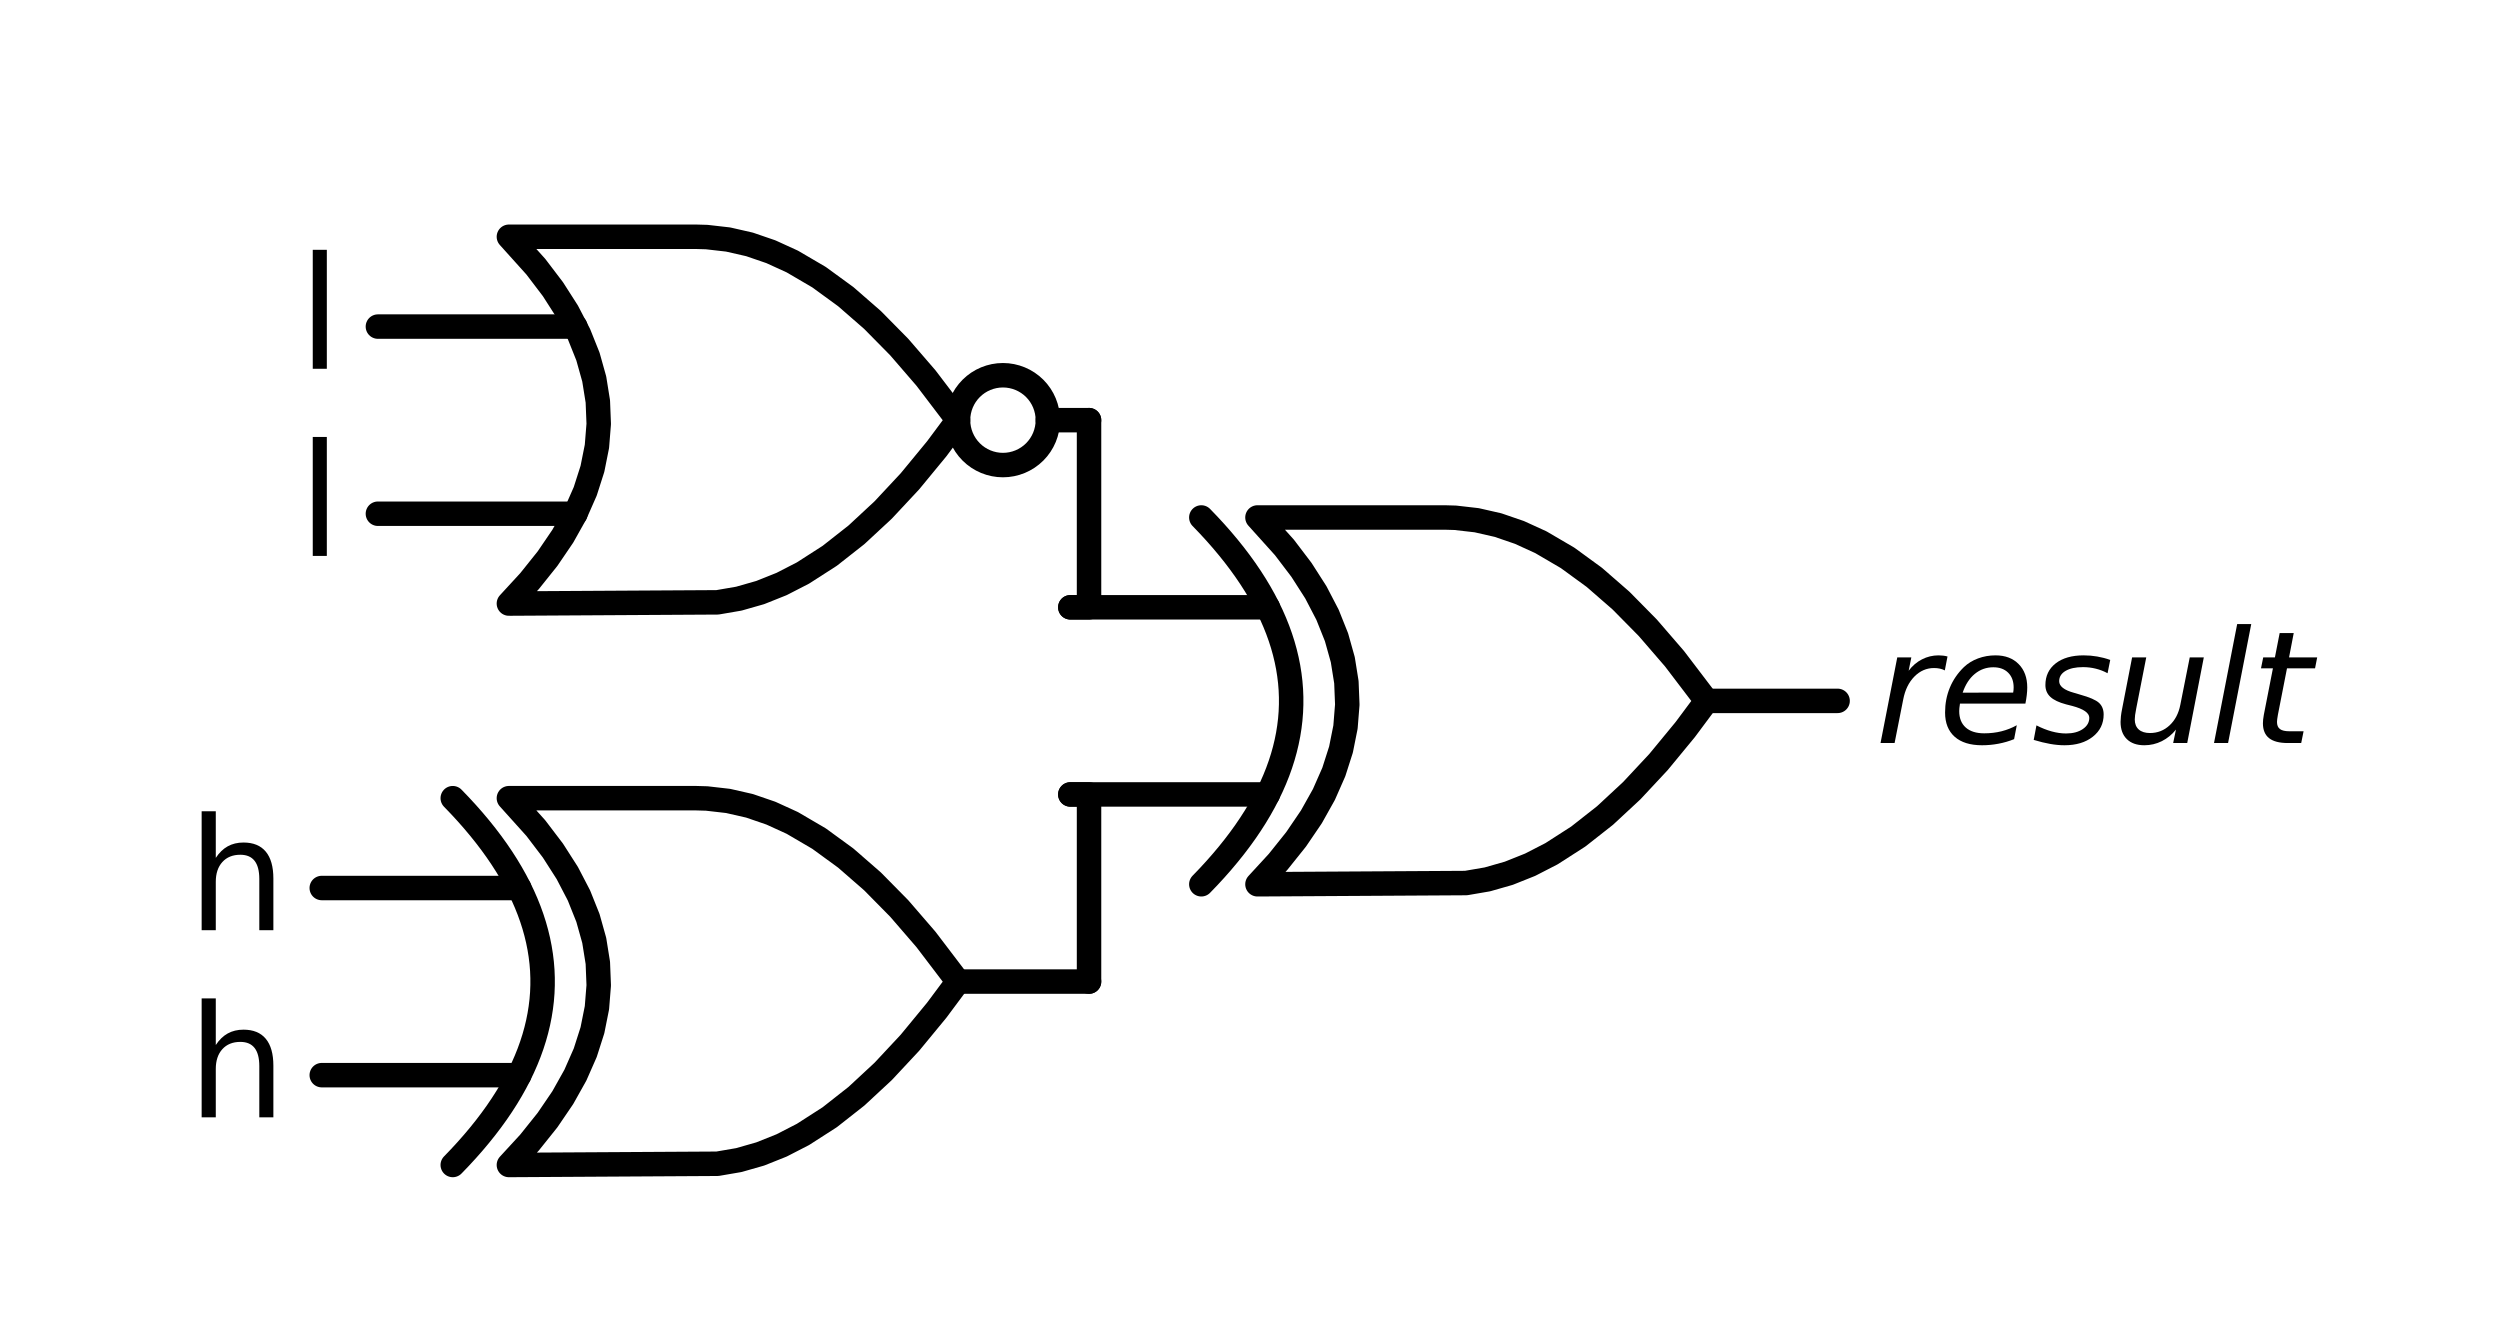<?xml version="1.0" encoding="utf-8" standalone="no"?>
<!DOCTYPE svg PUBLIC "-//W3C//DTD SVG 1.1//EN"
  "http://www.w3.org/Graphics/SVG/1.1/DTD/svg11.dtd">
<svg xmlns:xlink="http://www.w3.org/1999/xlink" width="204.392pt" height="108.481pt" viewBox="0 0 204.392 108.481" xmlns="http://www.w3.org/2000/svg" version="1.1">
 <defs>
  <style type="text/css">*{stroke-linejoin: round; stroke-linecap: butt}</style>
 </defs>
 <g id="figure_1">
  <g id="patch_1">
   <path d="M 0 108.481 
L 204.392 108.481 
L 204.392 0 
L 0 0 
L 0 108.481 
z
" style="fill: none"/>
  </g>
  <g id="axes_1">
   <g id="patch_2">
    <path d="M 81.998 38.023 
C 82.972 38.023 83.906 37.636 84.595 36.947 
C 85.283 36.259 85.67 35.325 85.67 34.351 
C 85.67 33.377 85.283 32.443 84.595 31.754 
C 83.906 31.066 82.972 30.679 81.998 30.679 
C 81.024 30.679 80.09 31.066 79.402 31.754 
C 78.713 32.443 78.326 33.377 78.326 34.351 
C 78.326 35.325 78.713 36.259 79.402 36.947 
C 80.09 37.636 81.024 38.023 81.998 38.023 
L 81.998 38.023 
z
" clip-path="url(#p094dd7feb6)" style="fill: none; stroke: #000000; stroke-width: 2; stroke-linejoin: miter"/>
   </g>
   <g id="line2d_1">
    <path d="M 102.806 72.295 
L 119.855 72.195 
L 121.603 71.895 
L 123.352 71.395 
L 125.101 70.696 
L 126.849 69.797 
L 129.035 68.392 
L 131.221 66.674 
L 133.406 64.645 
L 135.592 62.303 
L 137.778 59.649 
L 139.526 57.301 
L 139.526 57.301 
L 136.903 53.854 
L 134.718 51.324 
L 132.532 49.107 
L 130.346 47.203 
L 128.161 45.61 
L 125.975 44.33 
L 124.226 43.531 
L 122.478 42.931 
L 120.729 42.532 
L 118.981 42.332 
L 118.106 42.307 
L 102.806 42.307 
L 102.806 42.307 
L 105.01 44.755 
L 106.405 46.591 
L 107.58 48.427 
L 108.535 50.263 
L 109.269 52.099 
L 109.783 53.935 
L 110.077 55.771 
L 110.15 57.607 
L 110.003 59.443 
L 109.636 61.279 
L 109.049 63.115 
L 108.241 64.951 
L 107.213 66.787 
L 105.964 68.623 
L 104.495 70.459 
L 102.806 72.295 
L 102.806 72.295 
" clip-path="url(#p094dd7feb6)" style="fill: none; stroke: #000000; stroke-width: 2; stroke-linecap: round"/>
   </g>
   <g id="line2d_2">
    <path d="M 98.216 72.295 
L 98.804 71.683 
L 99.367 71.071 
L 99.905 70.459 
L 100.419 69.847 
L 100.909 69.235 
L 101.374 68.623 
L 101.815 68.011 
L 102.231 67.399 
L 102.623 66.787 
L 102.99 66.175 
L 103.333 65.563 
L 103.651 64.951 
L 103.945 64.339 
L 104.214 63.727 
L 104.459 63.115 
L 104.679 62.503 
L 104.875 61.891 
L 105.046 61.279 
L 105.193 60.667 
L 105.316 60.055 
L 105.413 59.443 
L 105.487 58.831 
L 105.536 58.219 
L 105.56 57.607 
L 105.56 56.995 
L 105.536 56.383 
L 105.487 55.771 
L 105.413 55.159 
L 105.316 54.547 
L 105.193 53.935 
L 105.046 53.323 
L 104.875 52.711 
L 104.679 52.099 
L 104.459 51.487 
L 104.214 50.875 
L 103.945 50.263 
L 103.651 49.651 
L 103.333 49.039 
L 102.99 48.427 
L 102.623 47.815 
L 102.231 47.203 
L 101.815 46.591 
L 101.374 45.979 
L 100.909 45.367 
L 100.419 44.755 
L 99.905 44.143 
L 99.367 43.531 
L 98.804 42.919 
L 98.216 42.307 
" clip-path="url(#p094dd7feb6)" style="fill: none; stroke: #000000; stroke-width: 2; stroke-linecap: round"/>
   </g>
   <g id="line2d_3">
    <path d="M 87.506 64.951 
L 103.651 64.951 
" clip-path="url(#p094dd7feb6)" style="fill: none; stroke: #000000; stroke-width: 2; stroke-linecap: round"/>
   </g>
   <g id="line2d_4">
    <path d="M 87.506 49.651 
L 103.651 49.651 
" clip-path="url(#p094dd7feb6)" style="fill: none; stroke: #000000; stroke-width: 2; stroke-linecap: round"/>
   </g>
   <g id="line2d_5">
    <path d="M 139.526 57.301 
L 150.236 57.301 
" clip-path="url(#p094dd7feb6)" style="fill: none; stroke: #000000; stroke-width: 2; stroke-linecap: round"/>
   </g>
   <g id="line2d_6">
    <path d="M 41.606 49.345 
L 58.655 49.245 
L 60.403 48.945 
L 62.152 48.445 
L 63.901 47.746 
L 65.649 46.847 
L 67.835 45.442 
L 70.021 43.724 
L 72.206 41.695 
L 74.392 39.353 
L 76.578 36.699 
L 78.326 34.351 
L 78.326 34.351 
L 75.703 30.904 
L 73.518 28.374 
L 71.332 26.157 
L 69.146 24.253 
L 66.961 22.66 
L 64.775 21.38 
L 63.026 20.581 
L 61.278 19.981 
L 59.529 19.582 
L 57.781 19.382 
L 56.906 19.357 
L 41.606 19.357 
L 41.606 19.357 
L 43.809 21.805 
L 45.205 23.641 
L 46.38 25.477 
L 47.335 27.313 
L 48.069 29.149 
L 48.583 30.985 
L 48.877 32.821 
L 48.95 34.657 
L 48.803 36.493 
L 48.436 38.329 
L 47.849 40.165 
L 47.041 42.001 
L 46.013 43.837 
L 44.764 45.673 
L 43.295 47.509 
L 41.606 49.345 
L 41.606 49.345 
" clip-path="url(#p094dd7feb6)" style="fill: none; stroke: #000000; stroke-width: 2; stroke-linecap: round"/>
   </g>
   <g id="line2d_7">
    <path d="M 30.896 42.001 
L 47.041 42.001 
" clip-path="url(#p094dd7feb6)" style="fill: none; stroke: #000000; stroke-width: 2; stroke-linecap: round"/>
   </g>
   <g id="line2d_8">
    <path d="M 30.896 26.701 
L 47.041 26.701 
" clip-path="url(#p094dd7feb6)" style="fill: none; stroke: #000000; stroke-width: 2; stroke-linecap: round"/>
   </g>
   <g id="line2d_9">
    <path d="M 85.67 34.351 
L 89.036 34.351 
" clip-path="url(#p094dd7feb6)" style="fill: none; stroke: #000000; stroke-width: 2; stroke-linecap: round"/>
   </g>
   <g id="line2d_10">
    <path d="M 87.506 49.651 
L 89.036 49.651 
L 89.036 34.351 
" clip-path="url(#p094dd7feb6)" style="fill: none; stroke: #000000; stroke-width: 2; stroke-linecap: round"/>
   </g>
   <g id="line2d_11">
    <path d="M 41.606 95.245 
L 58.655 95.145 
L 60.403 94.845 
L 62.152 94.345 
L 63.901 93.646 
L 65.649 92.747 
L 67.835 91.342 
L 70.021 89.624 
L 72.206 87.595 
L 74.392 85.253 
L 76.578 82.599 
L 78.326 80.251 
L 78.326 80.251 
L 75.703 76.804 
L 73.518 74.274 
L 71.332 72.057 
L 69.146 70.153 
L 66.961 68.56 
L 64.775 67.28 
L 63.026 66.481 
L 61.278 65.881 
L 59.529 65.482 
L 57.781 65.282 
L 56.906 65.257 
L 41.606 65.257 
L 41.606 65.257 
L 43.809 67.705 
L 45.205 69.541 
L 46.38 71.377 
L 47.335 73.213 
L 48.069 75.049 
L 48.583 76.885 
L 48.877 78.721 
L 48.95 80.557 
L 48.803 82.393 
L 48.436 84.229 
L 47.849 86.065 
L 47.041 87.901 
L 46.013 89.737 
L 44.764 91.573 
L 43.295 93.409 
L 41.606 95.245 
L 41.606 95.245 
" clip-path="url(#p094dd7feb6)" style="fill: none; stroke: #000000; stroke-width: 2; stroke-linecap: round"/>
   </g>
   <g id="line2d_12">
    <path d="M 37.016 95.245 
L 37.604 94.633 
L 38.167 94.021 
L 38.705 93.409 
L 39.219 92.797 
L 39.709 92.185 
L 40.174 91.573 
L 40.615 90.961 
L 41.031 90.349 
L 41.423 89.737 
L 41.79 89.125 
L 42.133 88.513 
L 42.451 87.901 
L 42.745 87.289 
L 43.014 86.677 
L 43.259 86.065 
L 43.479 85.453 
L 43.675 84.841 
L 43.846 84.229 
L 43.993 83.617 
L 44.115 83.005 
L 44.213 82.393 
L 44.287 81.781 
L 44.336 81.169 
L 44.36 80.557 
L 44.36 79.945 
L 44.336 79.333 
L 44.287 78.721 
L 44.213 78.109 
L 44.115 77.497 
L 43.993 76.885 
L 43.846 76.273 
L 43.675 75.661 
L 43.479 75.049 
L 43.259 74.437 
L 43.014 73.825 
L 42.745 73.213 
L 42.451 72.601 
L 42.133 71.989 
L 41.79 71.377 
L 41.423 70.765 
L 41.031 70.153 
L 40.615 69.541 
L 40.174 68.929 
L 39.709 68.317 
L 39.219 67.705 
L 38.705 67.093 
L 38.167 66.481 
L 37.604 65.869 
L 37.016 65.257 
" clip-path="url(#p094dd7feb6)" style="fill: none; stroke: #000000; stroke-width: 2; stroke-linecap: round"/>
   </g>
   <g id="line2d_13">
    <path d="M 26.306 87.901 
L 42.451 87.901 
" clip-path="url(#p094dd7feb6)" style="fill: none; stroke: #000000; stroke-width: 2; stroke-linecap: round"/>
   </g>
   <g id="line2d_14">
    <path d="M 26.306 72.601 
L 42.451 72.601 
" clip-path="url(#p094dd7feb6)" style="fill: none; stroke: #000000; stroke-width: 2; stroke-linecap: round"/>
   </g>
   <g id="line2d_15">
    <path d="M 78.326 80.251 
L 89.036 80.251 
" clip-path="url(#p094dd7feb6)" style="fill: none; stroke: #000000; stroke-width: 2; stroke-linecap: round"/>
   </g>
   <g id="line2d_16">
    <path d="M 87.506 64.951 
L 89.036 64.951 
L 89.036 80.251 
" clip-path="url(#p094dd7feb6)" style="fill: none; stroke: #000000; stroke-width: 2; stroke-linecap: round"/>
   </g>
   <g id="text_1">
    <g clip-path="url(#p094dd7feb6)">
     <!-- $result$ -->
     <g transform="translate(153.296 60.75)scale(0.125 -0.125)">
      <defs>
       <path id="DejaVuSans-Oblique-72" d="M 2853 2969 
Q 2766 3016 2653 3041 
Q 2541 3066 2413 3066 
Q 1953 3066 1609 2717 
Q 1266 2369 1153 1784 
L 800 0 
L 225 0 
L 909 3500 
L 1484 3500 
L 1375 2956 
Q 1603 3259 1920 3421 
Q 2238 3584 2597 3584 
Q 2691 3584 2781 3573 
Q 2872 3563 2963 3538 
L 2853 2969 
z
" transform="scale(0.016)"/>
       <path id="DejaVuSans-Oblique-65" d="M 3078 2063 
Q 3088 2113 3092 2166 
Q 3097 2219 3097 2272 
Q 3097 2653 2873 2875 
Q 2650 3097 2266 3097 
Q 1838 3097 1509 2826 
Q 1181 2556 1013 2059 
L 3078 2063 
z
M 3578 1613 
L 903 1613 
Q 884 1494 878 1425 
Q 872 1356 872 1306 
Q 872 872 1139 634 
Q 1406 397 1894 397 
Q 2269 397 2603 481 
Q 2938 566 3225 728 
L 3116 159 
Q 2806 34 2476 -28 
Q 2147 -91 1806 -91 
Q 1078 -91 686 257 
Q 294 606 294 1247 
Q 294 1794 489 2264 
Q 684 2734 1063 3103 
Q 1306 3334 1642 3459 
Q 1978 3584 2356 3584 
Q 2950 3584 3301 3228 
Q 3653 2872 3653 2272 
Q 3653 2128 3634 1964 
Q 3616 1800 3578 1613 
z
" transform="scale(0.016)"/>
       <path id="DejaVuSans-Oblique-73" d="M 3200 3397 
L 3091 2853 
Q 2863 2978 2609 3040 
Q 2356 3103 2088 3103 
Q 1634 3103 1373 2948 
Q 1113 2794 1113 2528 
Q 1113 2219 1719 2053 
Q 1766 2041 1788 2034 
L 1972 1978 
Q 2547 1819 2739 1644 
Q 2931 1469 2931 1166 
Q 2931 609 2489 259 
Q 2047 -91 1331 -91 
Q 1053 -91 747 -37 
Q 441 16 72 128 
L 184 722 
Q 500 559 806 475 
Q 1113 391 1394 391 
Q 1816 391 2080 572 
Q 2344 753 2344 1031 
Q 2344 1331 1650 1516 
L 1591 1531 
L 1394 1581 
Q 956 1697 753 1886 
Q 550 2075 550 2369 
Q 550 2928 970 3256 
Q 1391 3584 2113 3584 
Q 2397 3584 2667 3537 
Q 2938 3491 3200 3397 
z
" transform="scale(0.016)"/>
       <path id="DejaVuSans-Oblique-75" d="M 428 1388 
L 838 3500 
L 1416 3500 
L 1006 1409 
Q 975 1256 961 1147 
Q 947 1038 947 966 
Q 947 700 1109 554 
Q 1272 409 1569 409 
Q 2031 409 2368 721 
Q 2706 1034 2809 1563 
L 3194 3500 
L 3769 3500 
L 3091 0 
L 2516 0 
L 2631 550 
Q 2388 244 2052 76 
Q 1716 -91 1338 -91 
Q 878 -91 622 161 
Q 366 413 366 863 
Q 366 956 381 1097 
Q 397 1238 428 1388 
z
" transform="scale(0.016)"/>
       <path id="DejaVuSans-Oblique-6c" d="M 1172 4863 
L 1747 4863 
L 800 0 
L 225 0 
L 1172 4863 
z
" transform="scale(0.016)"/>
       <path id="DejaVuSans-Oblique-74" d="M 2706 3500 
L 2619 3053 
L 1472 3053 
L 1100 1153 
Q 1081 1047 1072 975 
Q 1063 903 1063 863 
Q 1063 663 1183 572 
Q 1303 481 1569 481 
L 2150 481 
L 2053 0 
L 1503 0 
Q 991 0 739 200 
Q 488 400 488 806 
Q 488 878 497 964 
Q 506 1050 525 1153 
L 897 3053 
L 409 3053 
L 500 3500 
L 978 3500 
L 1172 4494 
L 1747 4494 
L 1556 3500 
L 2706 3500 
z
" transform="scale(0.016)"/>
      </defs>
      <use xlink:href="#DejaVuSans-Oblique-72" transform="translate(0 0.016)"/>
      <use xlink:href="#DejaVuSans-Oblique-65" transform="translate(41.113 0.016)"/>
      <use xlink:href="#DejaVuSans-Oblique-73" transform="translate(102.637 0.016)"/>
      <use xlink:href="#DejaVuSans-Oblique-75" transform="translate(154.736 0.016)"/>
      <use xlink:href="#DejaVuSans-Oblique-6c" transform="translate(218.115 0.016)"/>
      <use xlink:href="#DejaVuSans-Oblique-74" transform="translate(245.898 0.016)"/>
     </g>
    </g>
   </g>
   <g id="text_2">
    <g clip-path="url(#p094dd7feb6)">
     <!-- l -->
     <g transform="translate(24.364 30.15)scale(0.125 -0.125)">
      <defs>
       <path id="DejaVuSans-6c" d="M 603 4863 
L 1178 4863 
L 1178 0 
L 603 0 
L 603 4863 
z
" transform="scale(0.016)"/>
      </defs>
      <use xlink:href="#DejaVuSans-6c"/>
     </g>
    </g>
   </g>
   <g id="text_3">
    <g clip-path="url(#p094dd7feb6)">
     <!-- l -->
     <g transform="translate(24.364 45.45)scale(0.125 -0.125)">
      <use xlink:href="#DejaVuSans-6c"/>
     </g>
    </g>
   </g>
   <g id="text_4">
    <g clip-path="url(#p094dd7feb6)">
     <!-- h -->
     <g transform="translate(15.324 76.05)scale(0.125 -0.125)">
      <defs>
       <path id="DejaVuSans-68" d="M 3513 2113 
L 3513 0 
L 2938 0 
L 2938 2094 
Q 2938 2591 2744 2837 
Q 2550 3084 2163 3084 
Q 1697 3084 1428 2787 
Q 1159 2491 1159 1978 
L 1159 0 
L 581 0 
L 581 4863 
L 1159 4863 
L 1159 2956 
Q 1366 3272 1645 3428 
Q 1925 3584 2291 3584 
Q 2894 3584 3203 3211 
Q 3513 2838 3513 2113 
z
" transform="scale(0.016)"/>
      </defs>
      <use xlink:href="#DejaVuSans-68"/>
     </g>
    </g>
   </g>
   <g id="text_5">
    <g clip-path="url(#p094dd7feb6)">
     <!-- h -->
     <g transform="translate(15.324 91.35)scale(0.125 -0.125)">
      <use xlink:href="#DejaVuSans-68"/>
     </g>
    </g>
   </g>
  </g>
 </g>
 <defs>
  <clipPath id="p094dd7feb6">
   <rect x="7.2" y="7.2" width="189.992" height="94.081"/>
  </clipPath>
 </defs>
</svg>

